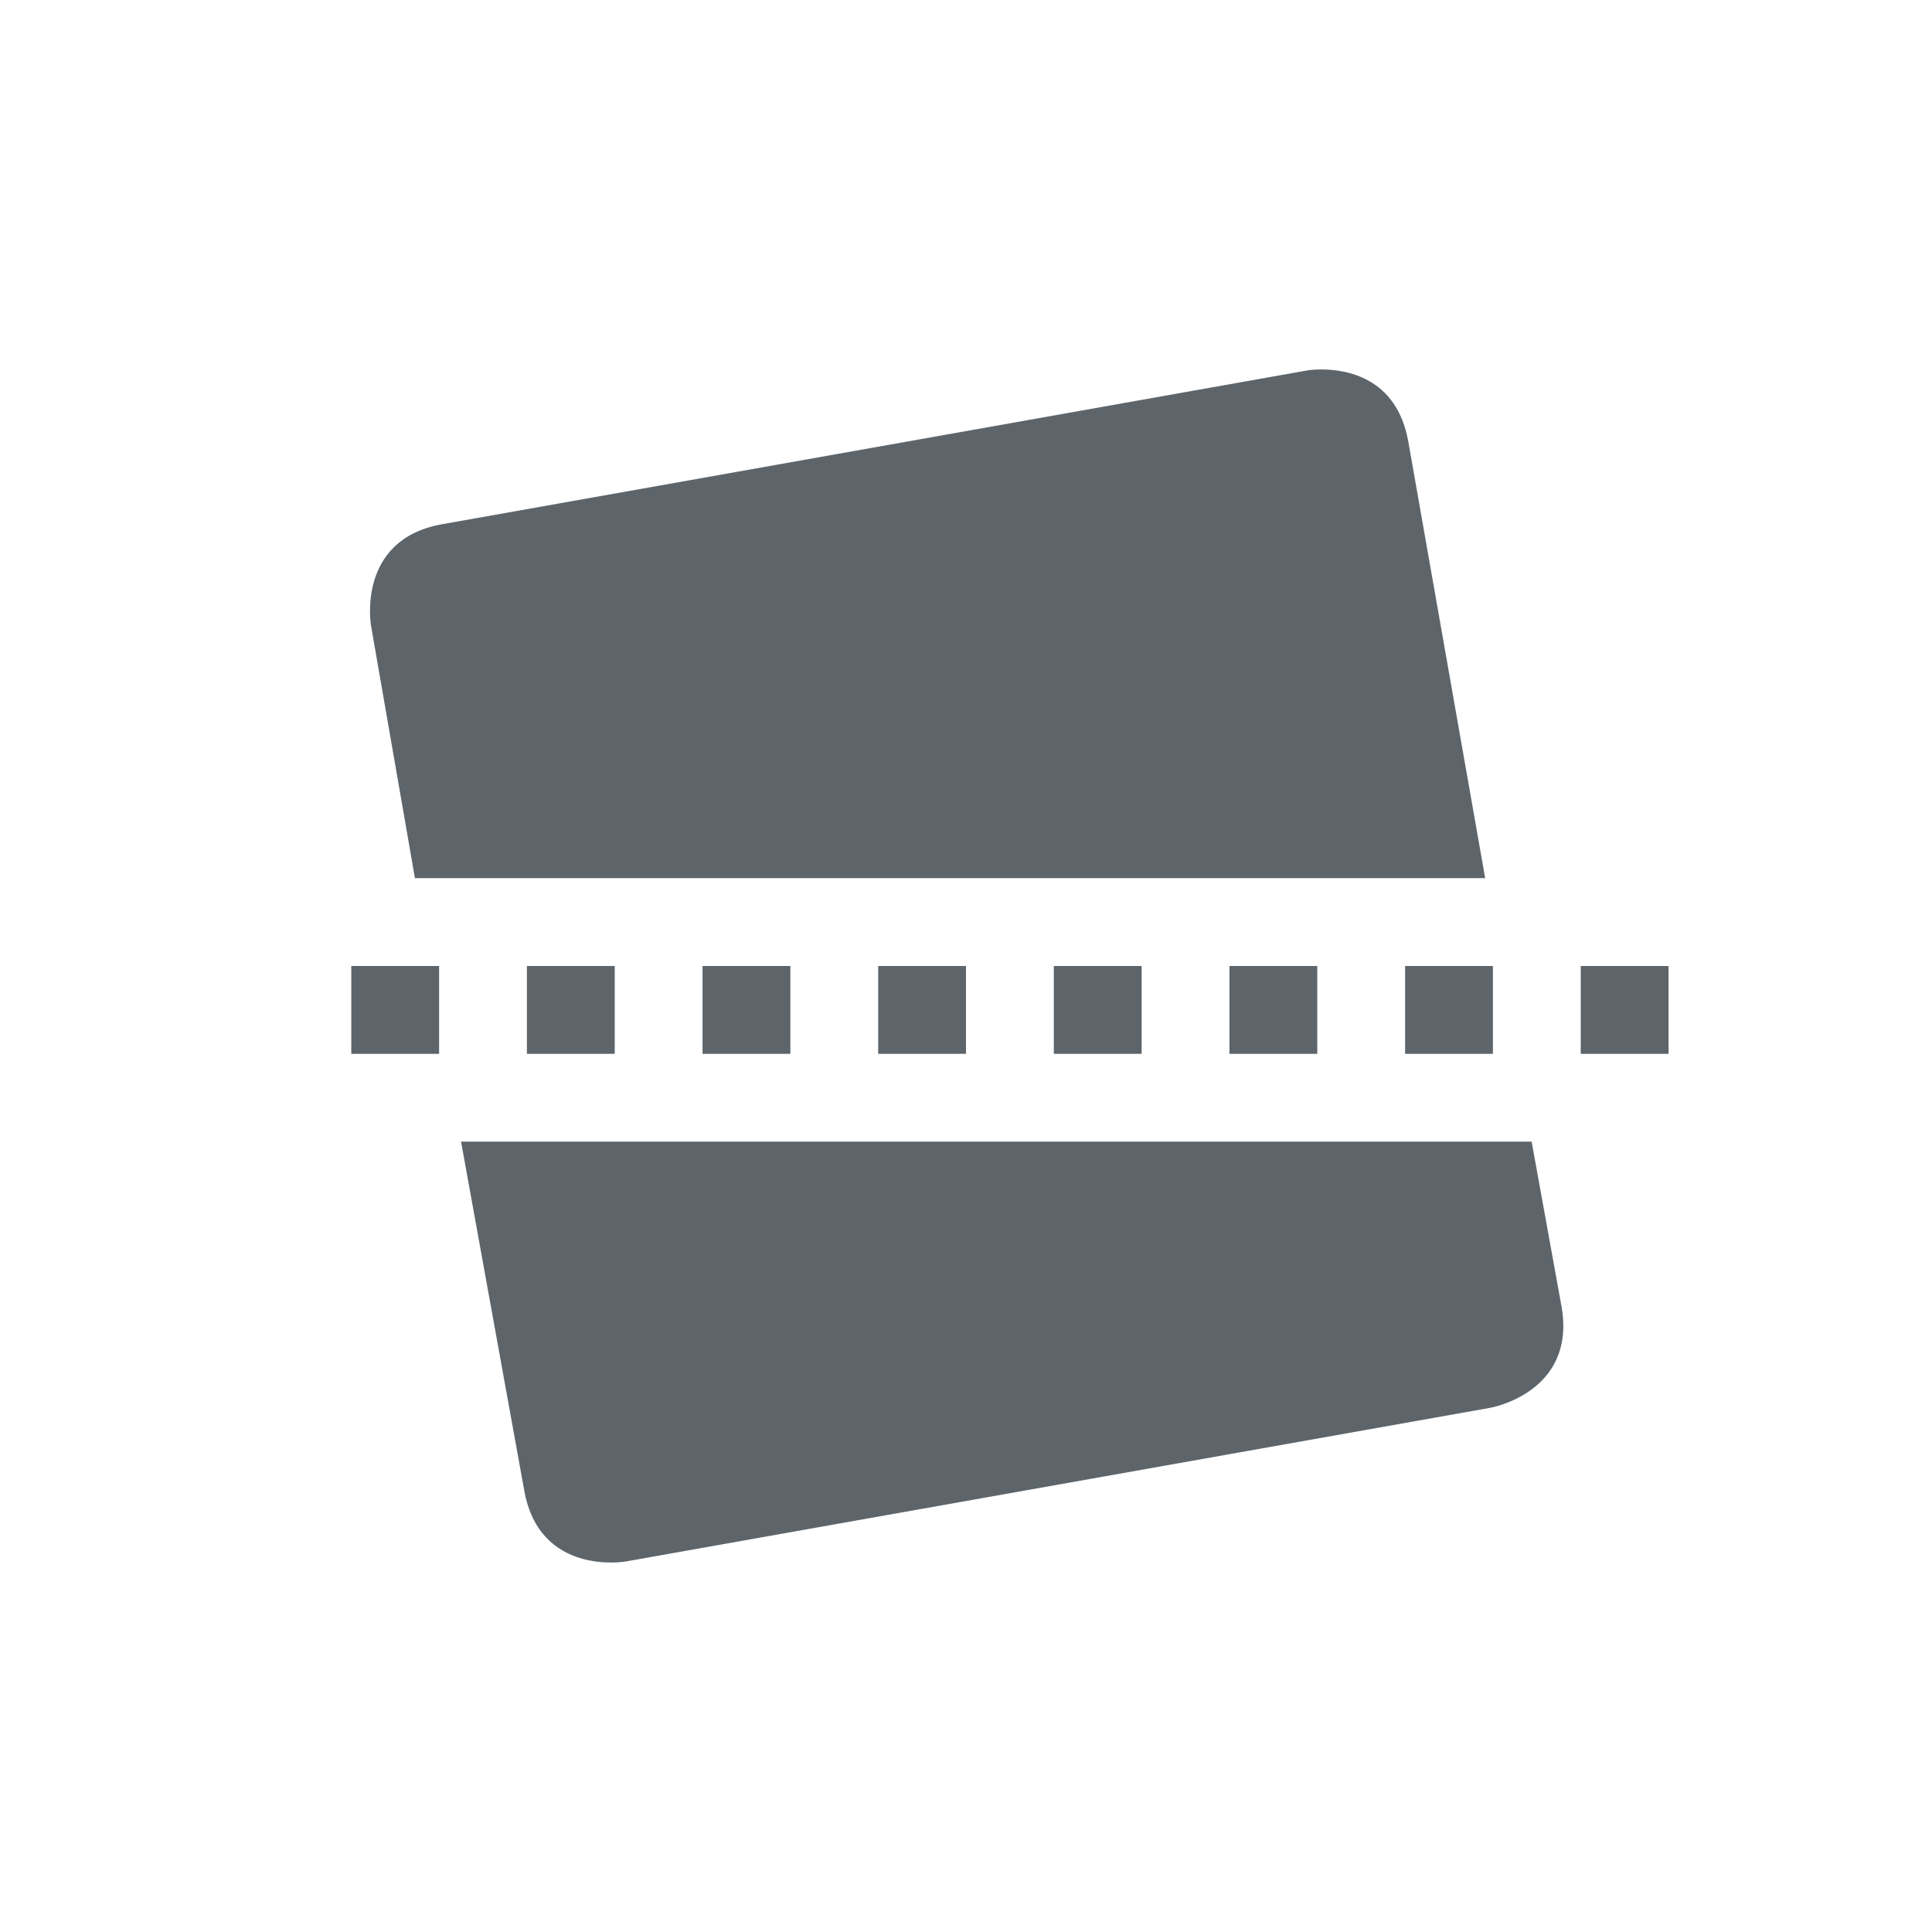 <svg xmlns="http://www.w3.org/2000/svg" width="22" height="22"><defs><style id="current-color-scheme" type="text/css"></style></defs><path d="M15.037 4.207c-.095 0-.156.012-.156.012l-9.844 1.75c-.985.173-.812 1.156-.812 1.156l.5 2.875h12.187l-.875-4.969c-.13-.738-.715-.826-1-.824zM4 11v1h1v-1H4zm2 0v1h1v-1H6zm2 0v1h1v-1H8zm2 0v1h1v-1h-1zm2 0v1h1v-1h-1zm2 0v1h1v-1h-1zm2 0v1h1v-1h-1zm2 0v1h1v-1h-1zM5.25 13l.719 3.969c.173.985 1.156.812 1.156.812l9.844-1.75s.986-.171.812-1.156L17.441 13H5.25z" fill="currentColor" color="#5d656b"/></svg>